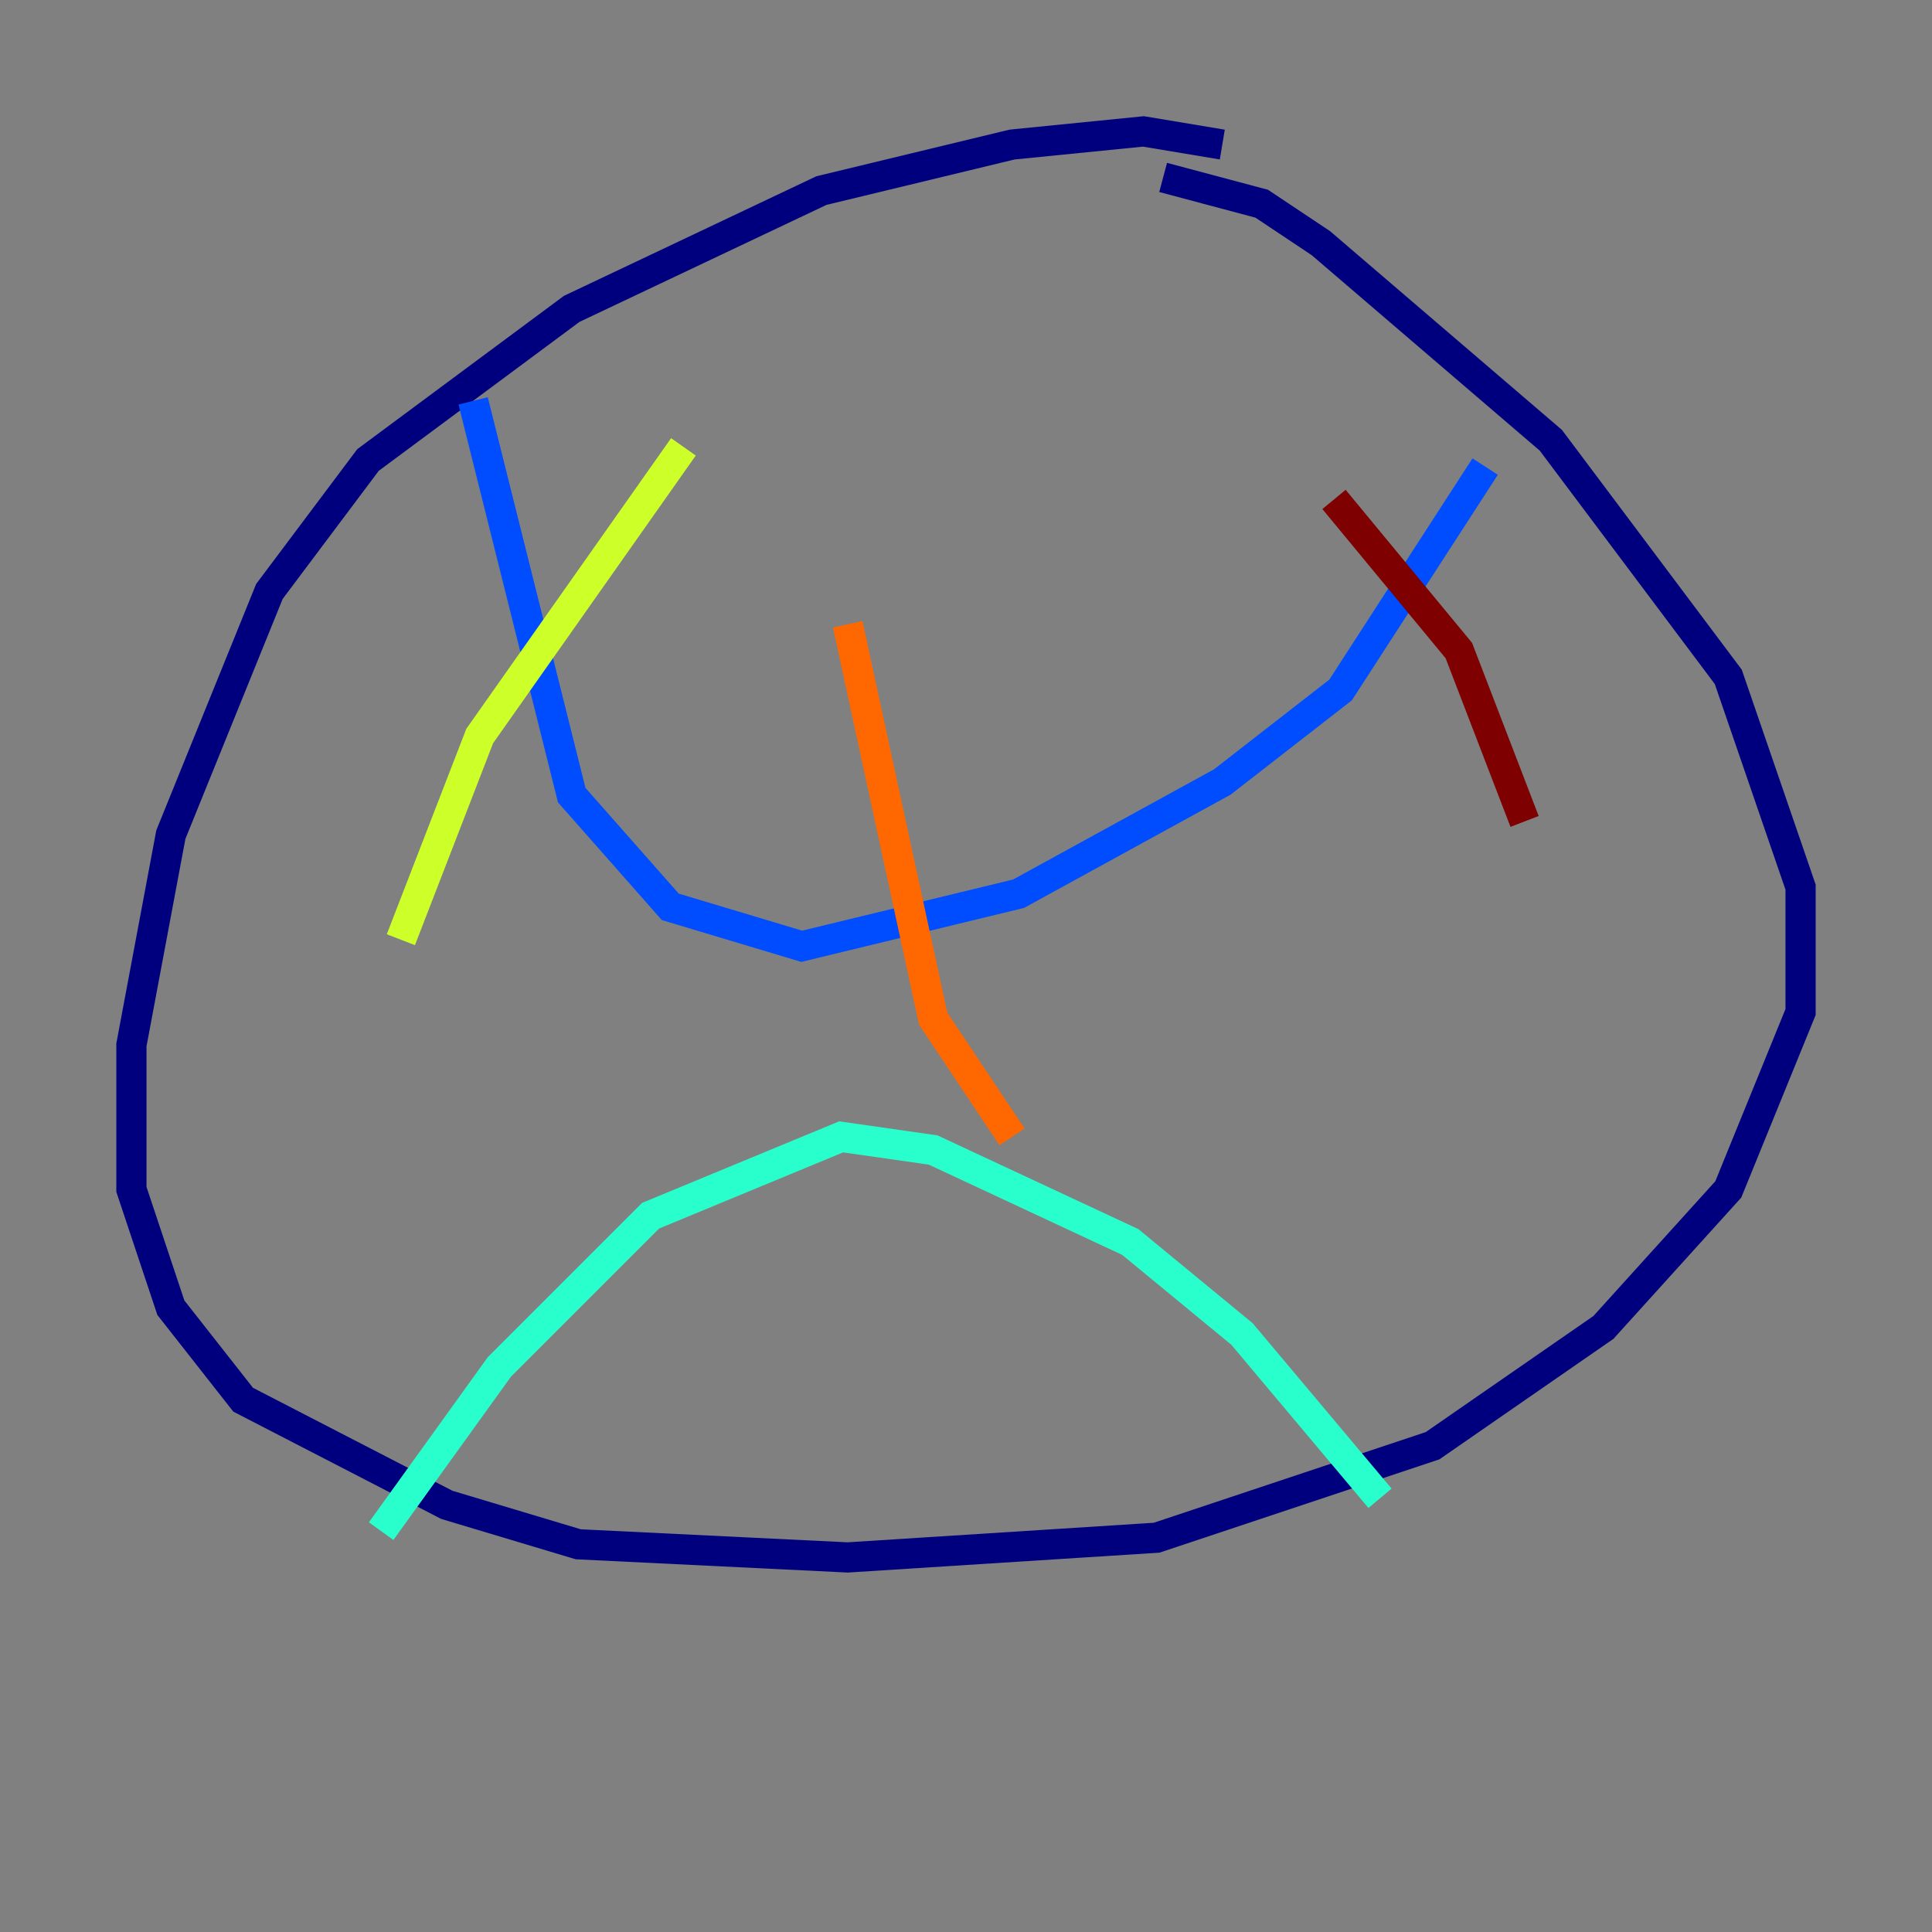 <?xml version="1.0" encoding="utf-8" ?>
<svg baseProfile="tiny" height="128" version="1.2" viewBox="0,0,128,128" width="128" xmlns="http://www.w3.org/2000/svg" xmlns:ev="http://www.w3.org/2001/xml-events" xmlns:xlink="http://www.w3.org/1999/xlink"><rect x="0" y="0" width="128" height="128" fill="#808080" stroke="none"/><defs /><polyline fill="none" points="80.98,9.578 75.755,8.707 67.048,9.578 54.422,12.626 37.878,20.463 24.381,30.476 17.85,39.184 11.32,55.292 8.707,69.225 8.707,78.803 11.32,86.639 16.109,92.735 29.605,99.701 38.313,102.313 56.163,103.184 76.626,101.878 94.912,95.782 106.231,87.946 114.503,78.803 119.293,67.048 119.293,58.776 114.503,44.843 102.748,29.17 87.51,16.109 83.592,13.497 77.061,11.755" stroke="#00007f" stroke-width="2" /><polyline fill="none" points="31.347,26.558 37.878,52.68 44.408,60.082 53.116,62.694 67.483,59.211 80.98,51.809 88.816,45.714 98.395,30.912" stroke="#004cff" stroke-width="2" /><polyline fill="none" points="25.252,101.442 33.088,90.558 43.102,80.544 55.728,75.32 61.823,76.191 74.884,82.286 82.286,88.381 91.429,99.265" stroke="#29ffcd" stroke-width="2" /><polyline fill="none" points="45.279,29.605 31.782,48.762 26.558,62.258" stroke="#cdff29" stroke-width="2" /><polyline fill="none" points="56.163,41.361 61.823,67.483 67.048,75.32" stroke="#ff6700" stroke-width="2" /><polyline fill="none" points="88.381,33.088 96.653,43.102 101.007,54.422" stroke="#7f0000" stroke-width="2" /></svg>